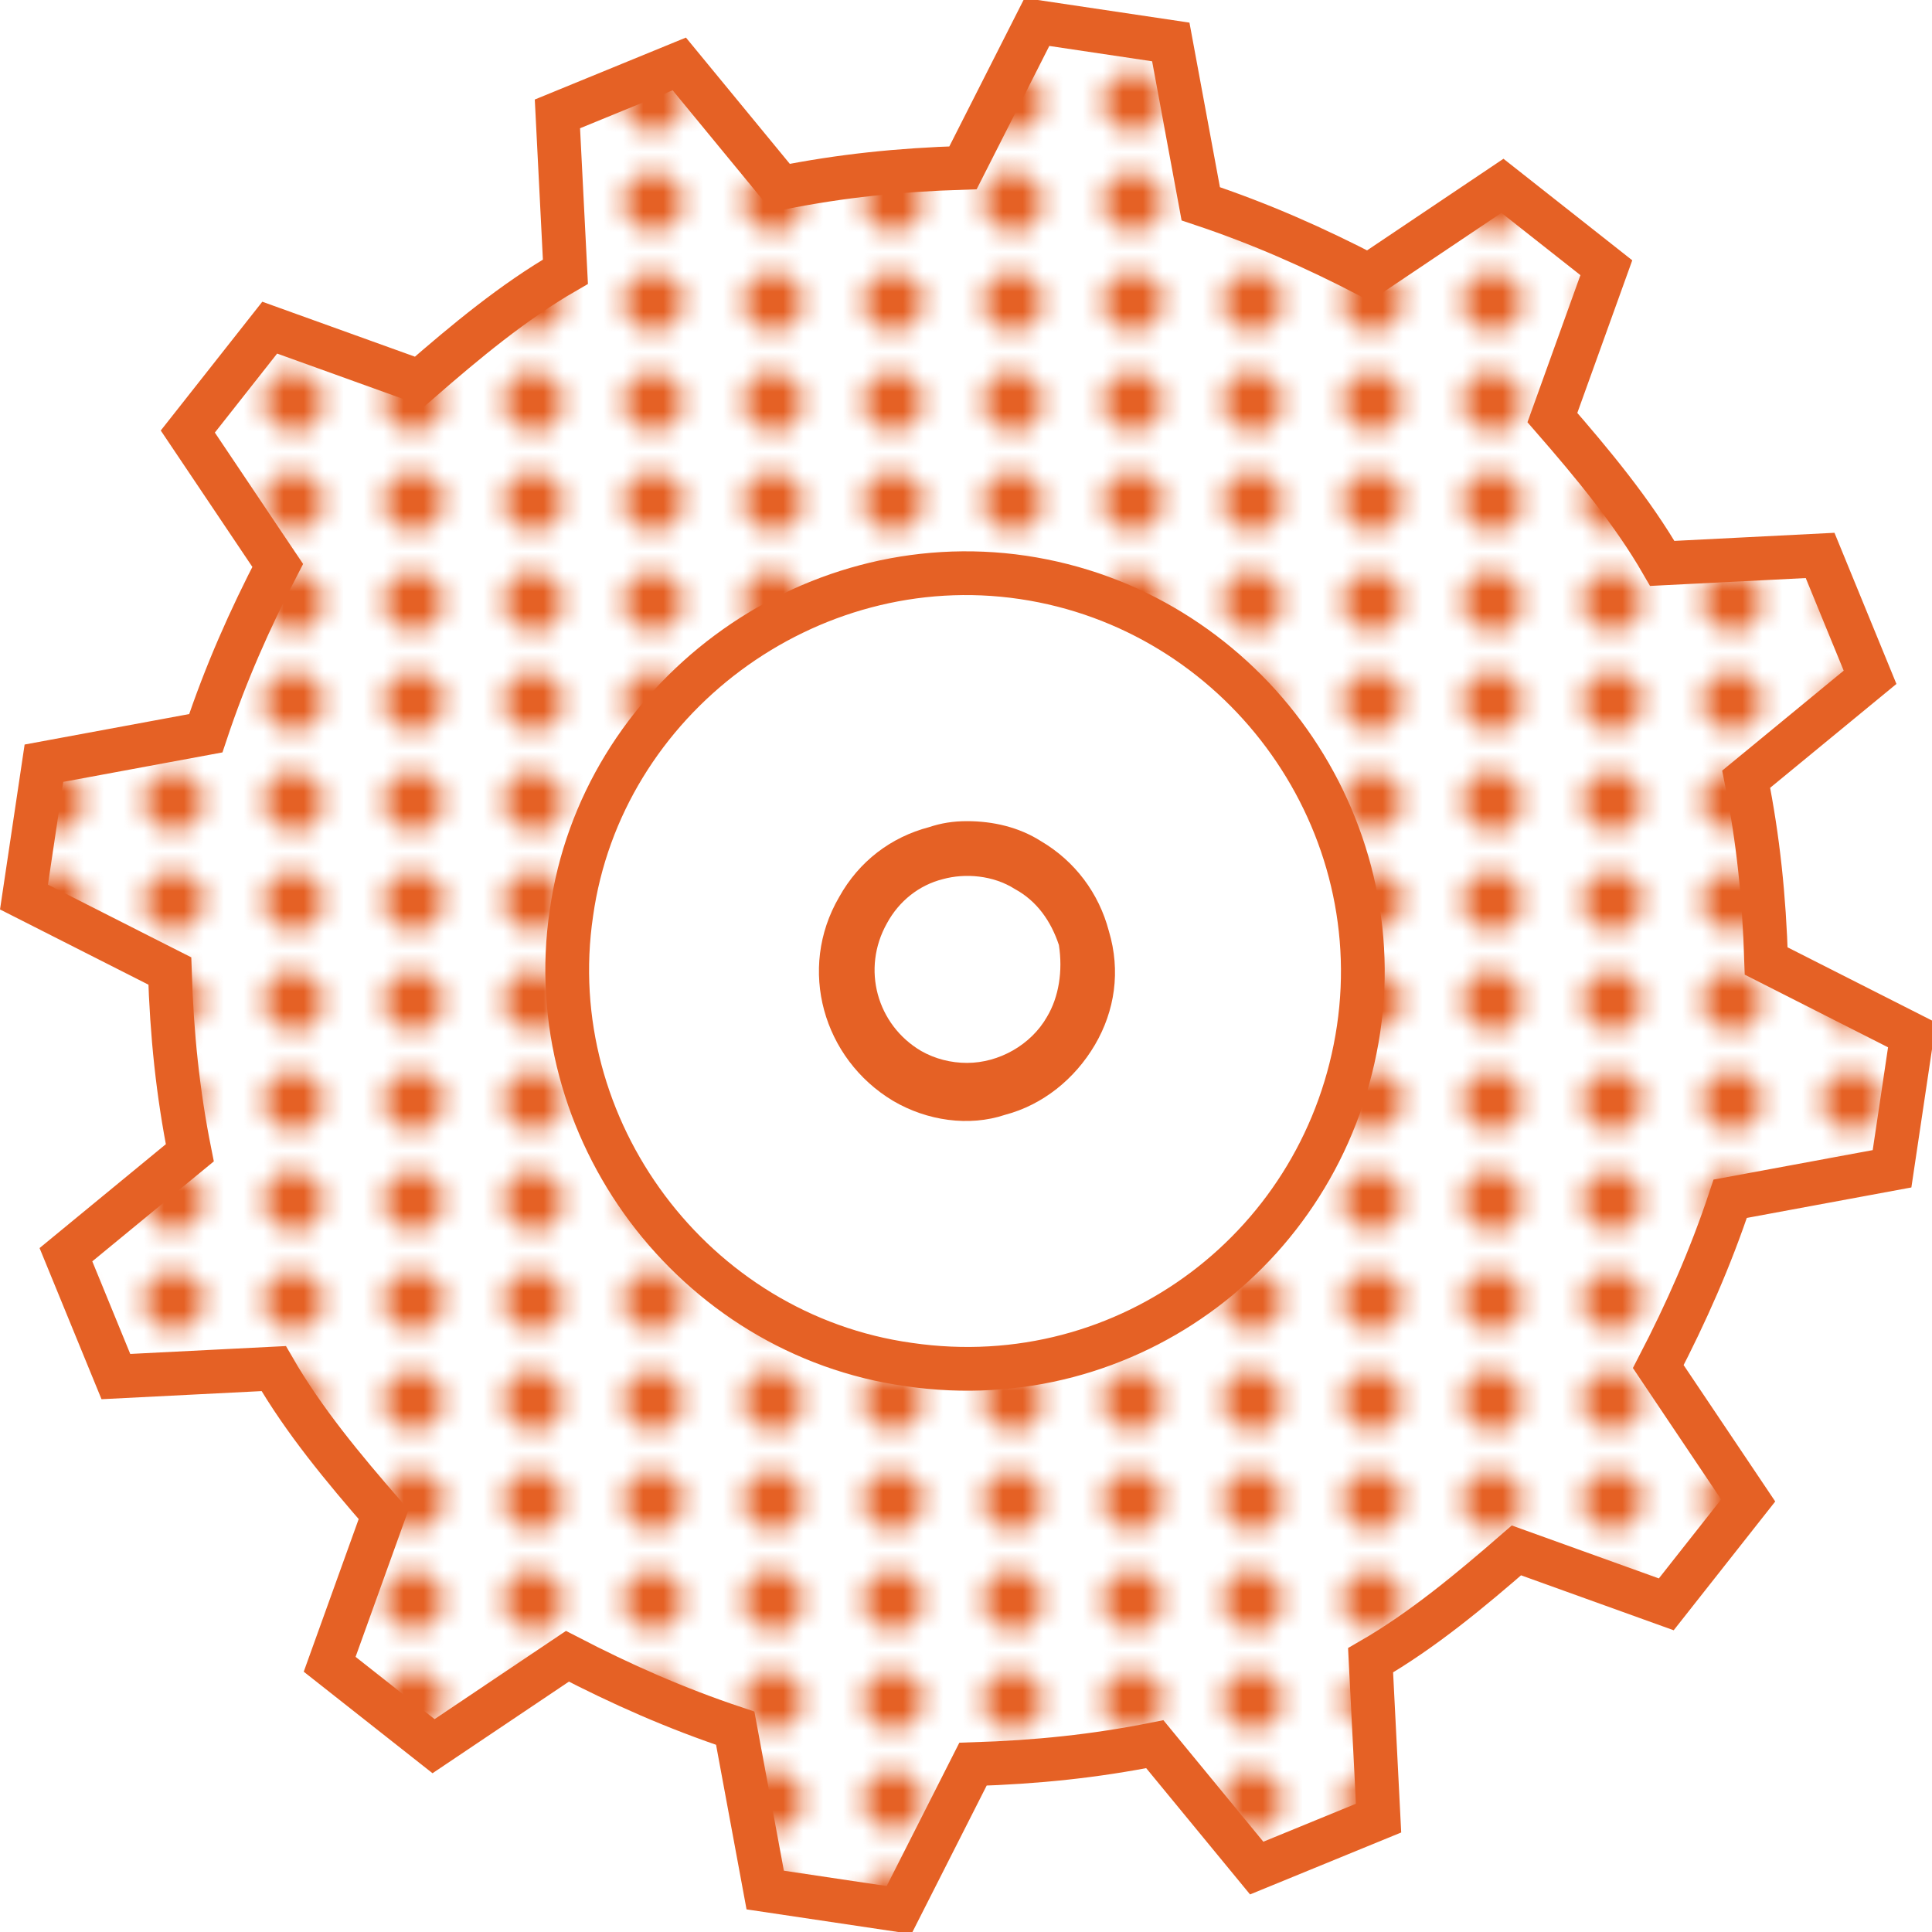 <!-- Generator: Adobe Illustrator 18.0.0, SVG Export Plug-In  -->
<svg version="1.1"
	 xmlns="http://www.w3.org/2000/svg" xmlns:xlink="http://www.w3.org/1999/xlink" xmlns:a="http://ns.adobe.com/AdobeSVGViewerExtensions/3.0/"
	 x="0px" y="0px" width="96.7px" height="96.7px" viewBox="0 0 96.7 96.7" enable-background="new 0 0 96.7 96.7"
	 xml:space="preserve">
<defs>
	
		<pattern  x="-1437.3" y="-354.9" width="12" height="10" patternUnits="userSpaceOnUse" id="New_Pattern_Swatch_5" viewBox="0 -10 12 10" overflow="visible">
		<g>
			<polygon fill="none" points="0,-10 12,-10 12,0 0,0 			"/>
			<path fill="#E56125" d="M1.5-10H0v1.5C0.8-8.5,1.5-9.2,1.5-10z"/>
			<path fill="#E56125" d="M6-8.5c0.8,0,1.5-0.7,1.5-1.5H4.5C4.5-9.2,5.2-8.5,6-8.5z"/>
			<path fill="#E56125" d="M12-8.5V-10h-1.5C10.5-9.2,11.2-8.5,12-8.5z"/>
			<path fill="#E56125" d="M1.5-5c0-0.8-0.7-1.5-1.5-1.5v3.1C0.8-3.5,1.5-4.2,1.5-5z"/>
			<path fill="#E56125" d="M6-6.5C5.2-6.5,4.5-5.8,4.5-5c0,0.8,0.7,1.5,1.5,1.5S7.5-4.2,7.5-5C7.5-5.8,6.8-6.5,6-6.5z"/>
			<path fill="#E56125" d="M10.5-5c0,0.8,0.7,1.5,1.5,1.5v-3.1C11.2-6.5,10.5-5.8,10.5-5z"/>
			<path fill="#E56125" d="M0-1.5V0h1.5C1.5-0.8,0.8-1.5,0-1.5z"/>
			<path fill="#E56125" d="M6-1.5C5.2-1.5,4.5-0.8,4.5,0h3.1C7.5-0.8,6.8-1.5,6-1.5z"/>
			<path fill="#E56125" d="M10.5,0H12v-1.5C11.2-1.5,10.5-0.8,10.5,0z"/>
		</g>
	</pattern>
</defs>
<path fill="#E56125" d="M52.1,42.1c-1.1-0.7-2.4-1-3.7-1c-0.7,0-1.3,0.1-1.9,0.3c-1.9,0.5-3.5,1.7-4.5,3.5
	c-2.1,3.6-0.8,8.1,2.7,10.2c1.7,1,3.8,1.3,5.6,0.7c1.9-0.5,3.5-1.8,4.5-3.5c1-1.7,1.3-3.7,0.7-5.7C55,44.7,53.8,43.1,52.1,42.1z
	 M52.4,50.9c-0.8,1.4-2.4,2.3-4,2.3c-0.8,0-1.6-0.2-2.3-0.6c-2.2-1.3-3-4.1-1.7-6.4c0.6-1.1,1.6-1.9,2.8-2.2
	c1.1-0.3,2.5-0.2,3.6,0.5c1.1,0.6,1.8,1.6,2.2,2.8C53.2,48.6,53,49.9,52.4,50.9z"/>
<path fill="url(#New_Pattern_Swatch_5)" stroke="#E56125" stroke-width="2.19" stroke-miterlimit="10" d="M5.8,68.9l7.9-0.4
	c1.5,2.6,3.5,5,5.5,7.3l-2.7,7.5l5.2,4.1l6.7-4.5c2.7,1.4,5.4,2.6,8.4,3.6l1.5,8.1l6.7,1l3.7-7.3c3.2-0.1,6.1-0.4,9.1-1l5.1,6.2
	l6.1-2.5l-0.4-7.9c2.6-1.5,5-3.5,7.3-5.5l7.5,2.7l4.1-5.2l-4.5-6.7c1.4-2.7,2.6-5.4,3.6-8.4l8.1-1.5l1-6.7l-7.3-3.7
	c-0.1-3.2-0.4-6.1-1-9.1l6.2-5.1l-2.5-6.1l-7.9,0.4c-1.5-2.6-3.5-5-5.5-7.3l2.7-7.5l-5.2-4.1l-6.7,4.5c-2.7-1.4-5.4-2.6-8.4-3.6
	l-1.5-8.1l-6.7-1l-3.7,7.3c-3.2,0.1-6.1,0.4-9.1,1l-5.1-6.2l-6.1,2.5l0.4,7.9c-2.6,1.5-5,3.5-7.3,5.5l-7.5-2.7l-4.1,5.2l4.5,6.7
	c-1.4,2.7-2.6,5.4-3.6,8.4l-8.1,1.5l-1,6.7l7.3,3.7c0.1,3.2,0.4,6.1,1,9.1l-6.2,5.1L5.8,68.9z M28.6,45.7
	C30.1,35,40.4,27.3,51.2,28.9S69.6,40.7,68,51.5S56.5,69.9,45.5,68.3C34.7,66.8,27,56.5,28.6,45.7z"/>
</svg>
